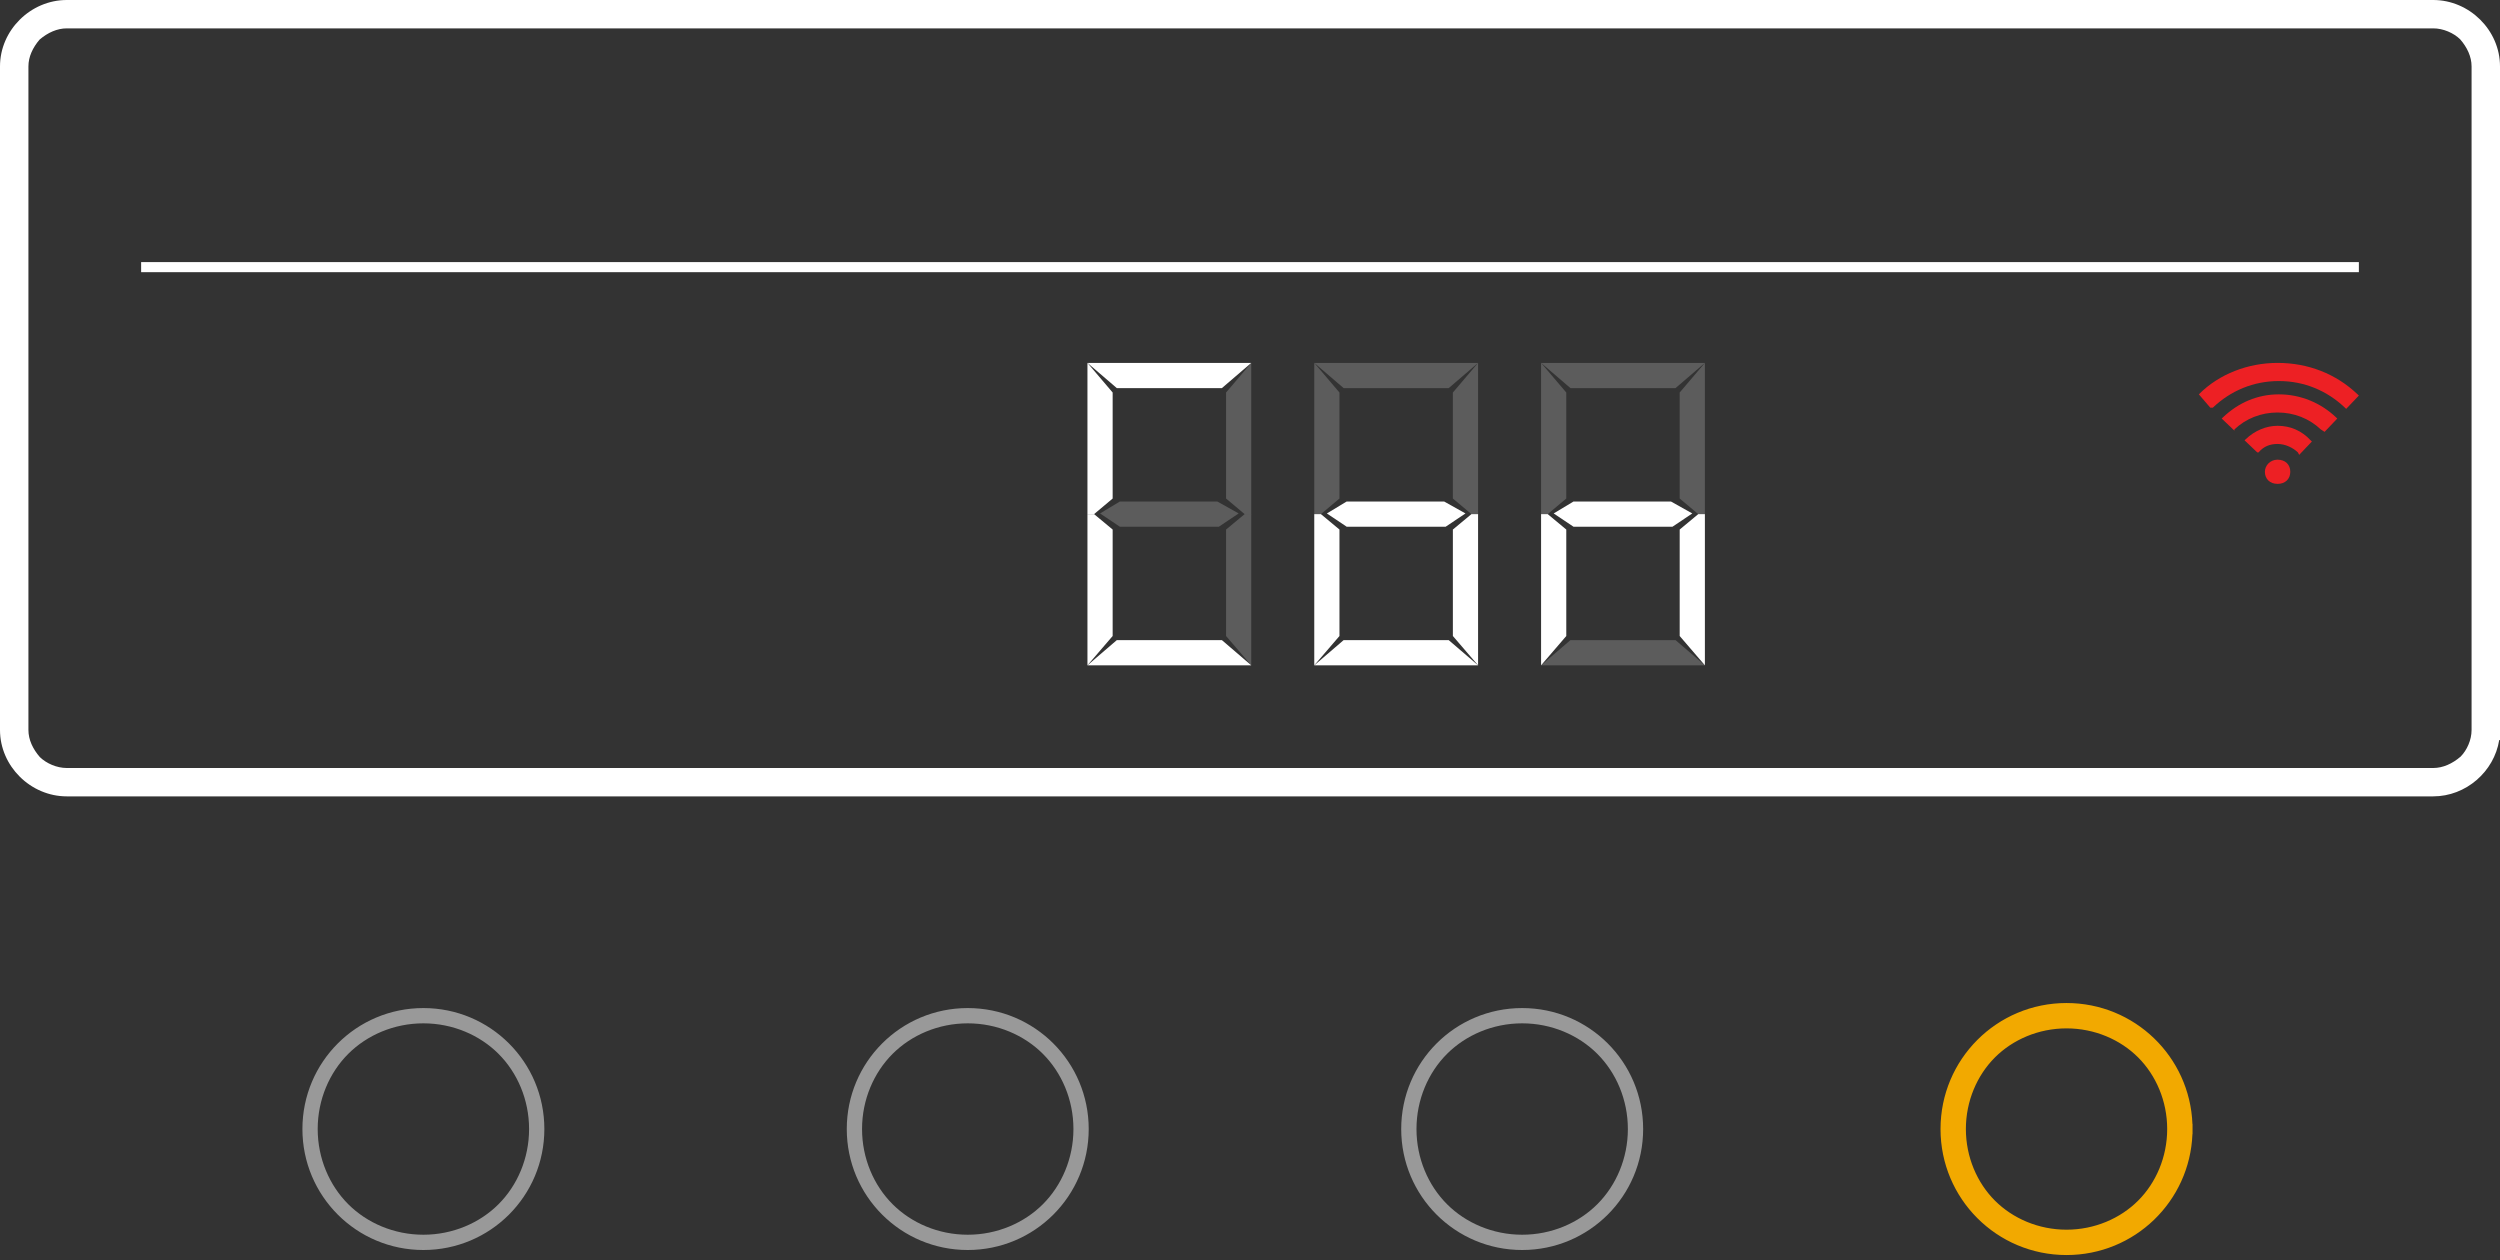 <svg width="248" height="125" viewBox="0 0 248 125" fill="none" xmlns="http://www.w3.org/2000/svg">
<rect x="0" y="0" width="248" height="125" fill="#333333" stroke="none"/>
<path d="M246.531 72.417H247C247 75.441 244.422 78 241.374 78H6.626C3.578 78 1 75.441 1 72.417V6.583C1 3.559 3.578 1 6.626 1H241.374C244.422 1 247 3.559 247 6.583V72.417H246.18V6.583C246.18 5.304 245.594 4.14 244.773 3.21C243.953 2.396 242.664 1.814 241.374 1.814H6.626C5.336 1.814 4.164 2.396 3.227 3.21C2.406 4.14 1.82 5.304 1.82 6.583V72.417C1.82 73.696 2.406 74.859 3.227 75.79C4.047 76.604 5.336 77.186 6.626 77.186H241.374C242.664 77.186 243.836 76.604 244.773 75.79C245.594 74.976 246.18 73.696 246.18 72.417H246.531Z" fill="white"/>
<path fill-rule="evenodd" clip-rule="evenodd" d="M248 6.583C248 2.999 244.967 0 241.374 0H6.626C3.033 0 0 2.999 0 6.583V72.417C0 76.001 3.033 79 6.626 79H241.374C244.627 79 247.421 76.541 247.921 73.417H248V6.583ZM245.18 72.417V6.583C245.18 5.627 244.745 4.699 244.046 3.897C243.402 3.272 242.376 2.814 241.374 2.814H6.626C5.665 2.814 4.736 3.24 3.933 3.922C3.246 4.718 2.82 5.637 2.82 6.583V72.417C2.82 73.373 3.255 74.301 3.954 75.103C4.598 75.728 5.624 76.186 6.626 76.186H241.374C242.345 76.186 243.284 75.751 244.092 75.057C244.722 74.419 245.18 73.404 245.18 72.417Z" fill="white"/>
<path opacity="0.5" d="M53.301 112H54C54 118.641 48.641 124 42 124C35.359 124 30 118.641 30 112C30 105.359 35.359 100 42 100C48.641 100 54 105.359 54 112H52.485C52.485 109.087 51.32 106.408 49.456 104.544C47.592 102.68 44.913 101.515 42 101.515C39.087 101.515 36.408 102.68 34.544 104.544C32.68 106.408 31.515 109.087 31.515 112C31.515 114.913 32.68 117.592 34.544 119.456C36.408 121.32 39.087 122.485 42 122.485C44.913 122.485 47.592 121.32 49.456 119.456C51.32 117.592 52.485 114.913 52.485 112H53.301Z" fill="white"/>
<path opacity="0.5" d="M107.301 112H108C108 118.641 102.641 124 96 124C89.359 124 84 118.641 84 112C84 105.359 89.359 100 96 100C102.641 100 108 105.359 108 112H106.485C106.485 109.087 105.32 106.408 103.456 104.544C101.592 102.68 98.913 101.515 96 101.515C93.087 101.515 90.408 102.68 88.544 104.544C86.68 106.408 85.515 109.087 85.515 112C85.515 114.913 86.68 117.592 88.544 119.456C90.408 121.32 93.087 122.485 96 122.485C98.913 122.485 101.592 121.32 103.456 119.456C105.32 117.592 106.485 114.913 106.485 112H107.301Z" fill="white"/>
<path opacity="0.5" d="M162.301 112H163C163 118.641 157.641 124 151 124C144.359 124 139 118.641 139 112C139 105.359 144.359 100 151 100C157.641 100 163 105.359 163 112H161.485C161.485 109.087 160.32 106.408 158.456 104.544C156.592 102.68 153.913 101.515 151 101.515C148.087 101.515 145.408 102.68 143.544 104.544C141.68 106.408 140.515 109.087 140.515 112C140.515 114.913 141.68 117.592 143.544 119.456C145.408 121.32 148.087 122.485 151 122.485C153.913 122.485 156.592 121.32 158.456 119.456C160.32 117.592 161.485 114.913 161.485 112H162.301Z" fill="white"/>
<path d="M216.301 112H217C217 118.641 211.641 124 205 124C198.359 124 193 118.641 193 112C193 105.359 198.359 100 205 100C211.641 100 217 105.359 217 112H215.485C215.485 109.087 214.32 106.408 212.456 104.544C210.592 102.68 207.913 101.515 205 101.515C202.087 101.515 199.408 102.68 197.544 104.544C195.68 106.408 194.515 109.087 194.515 112C194.515 114.913 195.68 117.592 197.544 119.456C199.408 121.32 202.087 122.485 205 122.485C207.913 122.485 210.592 121.32 212.456 119.456C214.32 117.592 215.485 114.913 215.485 112H216.301Z" fill="#F2A900"/>
<path fill-rule="evenodd" clip-rule="evenodd" d="M205 100.5C198.635 100.5 193.5 105.635 193.5 112C193.5 118.365 198.635 123.5 205 123.5C211.197 123.5 216.229 118.631 216.489 112.5H215.974C215.849 115.351 214.66 117.959 212.81 119.81C210.852 121.768 208.045 122.985 205 122.985C201.955 122.985 199.148 121.768 197.19 119.81C195.232 117.852 194.015 115.045 194.015 112C194.015 108.955 195.232 106.148 197.19 104.19C199.148 102.232 201.955 101.015 205 101.015C208.045 101.015 210.852 102.232 212.81 104.19C214.66 106.041 215.849 108.649 215.974 111.5H216.489C216.229 105.369 211.197 100.5 205 100.5ZM217.49 112.5C217.229 119.184 211.749 124.5 205 124.5C198.083 124.5 192.5 118.917 192.5 112C192.5 105.083 198.083 99.5 205 99.5C211.749 99.5 217.229 104.816 217.49 111.5H217.5V112.5H217.49ZM205 102.015C202.22 102.015 199.667 103.127 197.897 104.897C196.127 106.667 195.015 109.22 195.015 112C195.015 114.78 196.127 117.333 197.897 119.103C199.667 120.873 202.22 121.985 205 121.985C207.78 121.985 210.333 120.873 212.103 119.103C213.873 117.333 214.985 114.78 214.985 112C214.985 109.22 213.873 106.667 212.103 104.897C210.333 103.127 207.78 102.015 205 102.015Z" fill="#F2A900"/>
<path d="M234 26H14V27H234V26Z" fill="white"/>
<path d="M154.125 50.934L156.089 49.75H165.76L167.875 50.934L165.911 52.25H156.089" fill="white"/>
<path opacity="0.2" d="M155.375 38.938V49.454L153.533 51H152.875V36" fill="white"/>
<path opacity="0.2" d="M166.625 38.938V49.454L168.467 51H169.125V36" fill="white"/>
<path d="M166.625 63.092V52.531L168.467 51H169.125V66" fill="white"/>
<path opacity="0.2" d="M169.125 36L166.212 38.5H155.788L152.875 36" fill="white"/>
<path opacity="0.2" d="M152.875 66L155.788 63.5H166.212L169.125 66" fill="white"/>
<path d="M155.375 63.092V52.531L153.533 51H152.875V66" fill="white"/>
<path d="M131.625 50.934L133.589 49.75H143.26L145.375 50.934L143.411 52.25H133.589" fill="white"/>
<path opacity="0.2" d="M132.875 38.938V49.454L131.033 51H130.375V36" fill="white"/>
<path opacity="0.2" d="M144.125 38.938V49.454L145.967 51H146.625V36" fill="white"/>
<path d="M144.125 63.092V52.531L145.967 51H146.625V66" fill="white"/>
<path opacity="0.2" d="M146.625 36L143.712 38.5H133.288L130.375 36" fill="white"/>
<path d="M130.375 66L133.288 63.5H143.712L146.625 66" fill="white"/>
<path d="M132.875 63.092V52.531L131.033 51H130.375V66" fill="white"/>
<path opacity="0.2" d="M109.125 50.934L111.089 49.75H120.76L122.875 50.934L120.911 52.25H111.089" fill="white"/>
<path d="M110.375 38.938V49.454L108.533 51H107.875V36" fill="white"/>
<path opacity="0.2" d="M121.625 38.938V49.454L123.467 51H124.125V36" fill="white"/>
<path opacity="0.2" d="M121.625 63.092V52.531L123.467 51H124.125V66" fill="white"/>
<path d="M124.125 36L121.212 38.5H110.788L107.875 36" fill="white"/>
<path d="M107.875 66L110.788 63.5H121.212L124.125 66" fill="white"/>
<path d="M110.375 63.092V52.531L108.533 51H107.875V66" fill="white"/>
<path d="M218.126 39.12C220.142 37.08 223.039 36 225.937 36C228.961 36 231.732 37.08 233.874 39.12L234 39.24L232.74 40.56L232.614 40.44C230.85 38.76 228.583 37.8 226.063 37.8C223.543 37.8 221.276 38.76 219.512 40.44H219.26L218.126 39.12Z" fill="#ED2024"/>
<path d="M225.937 44.04C225.181 44.04 224.551 44.28 224.047 44.88H223.921L222.661 43.68L222.787 43.56C223.669 42.72 224.803 42.24 225.937 42.24C227.197 42.24 228.331 42.72 229.213 43.68L229.339 43.8L228.079 45.12L227.953 44.88C227.449 44.4 226.693 44.04 225.937 44.04Z" fill="#ED2024"/>
<path d="M227.197 46.8C227.197 47.52 226.693 48 225.937 48C225.181 48 224.677 47.52 224.677 46.8C224.677 46.2 225.181 45.6 225.937 45.6C226.693 45.6 227.197 46.08 227.197 46.8Z" fill="#ED2024"/>
<path d="M225.937 40.92C224.299 40.92 222.788 41.52 221.654 42.6V42.72L220.394 41.52L220.52 41.4C222.032 39.96 223.921 39.12 226.063 39.12C228.205 39.12 230.221 39.96 231.732 41.4L231.858 41.52L230.599 42.84L230.221 42.6C229.087 41.52 227.575 40.92 225.937 40.92Z" fill="#ED2024"/>
</svg>
